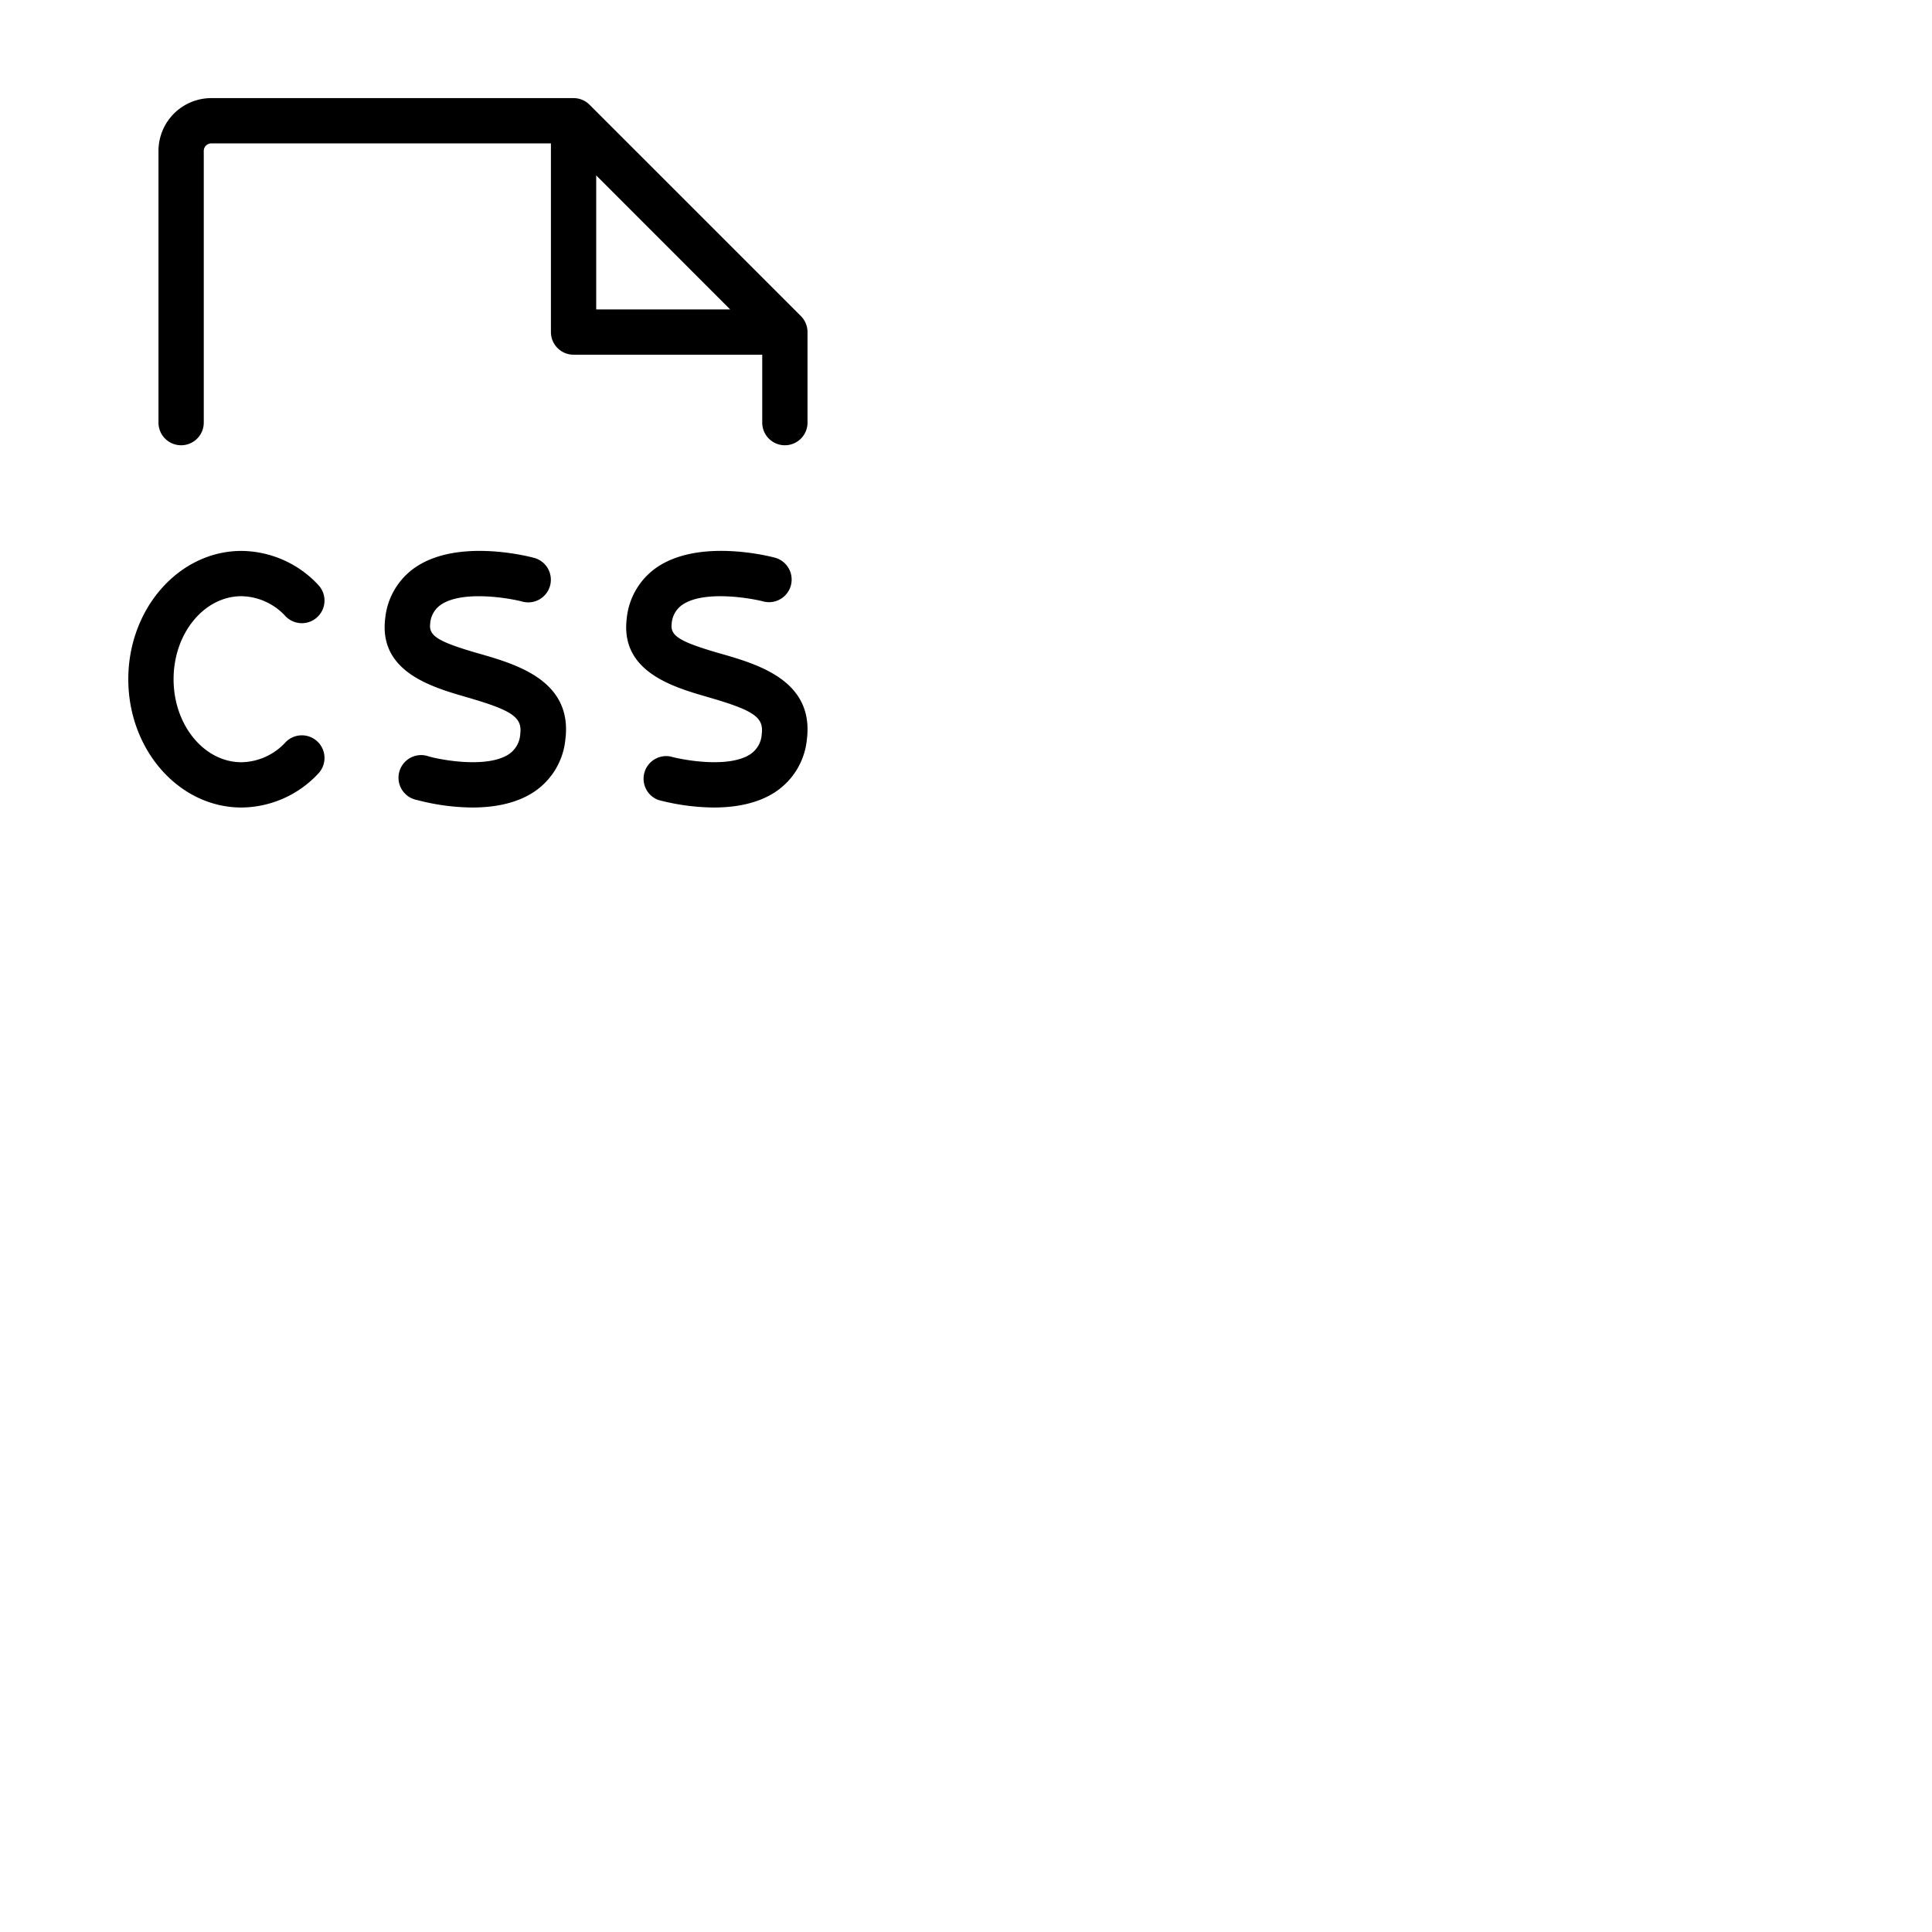 <svg xmlns="http://www.w3.org/2000/svg" version="1.1" viewBox="0 0 512 512" fill="currentColor"><path fill="currentColor" d="M46 180c0 12.13 8.07 22 18 22a16.21 16.21 0 0 0 11.66-5.28a6 6 0 0 1 8.67 8.3A28.09 28.09 0 0 1 64 214c-16.54 0-30-15.25-30-34s13.46-34 30-34a28.09 28.09 0 0 1 20.33 9a6 6 0 0 1-8.67 8.3A16.21 16.21 0 0 0 64 158c-9.93 0-18 9.86-18 22m81-6.77c-10.85-3.13-13.4-4.69-13-7.91a6.56 6.56 0 0 1 2.88-5.08c5.59-3.79 17.66-1.82 21.44-.84a6 6 0 1 0 3.06-11.6c-2-.53-20.09-5-31.2 2.48a18.62 18.62 0 0 0-8.09 13.54c-1.79 14.19 12.27 18.25 21.57 20.94c12.12 3.5 14.78 5.33 14.21 9.76a6.89 6.89 0 0 1-3 5.34c-5.6 3.73-17.48 1.64-21.18.62a6 6 0 1 0-3.21 11.52a59.29 59.29 0 0 0 14.67 2c5.49 0 11.55-.95 16.36-4.14a18.89 18.89 0 0 0 8.31-13.81c2.01-15.66-12.9-19.97-22.82-22.83Zm64 0c-10.85-3.13-13.41-4.69-13-7.91a6.59 6.59 0 0 1 2.88-5.08c5.6-3.79 17.65-1.83 21.44-.84a6 6 0 0 0 3.07-11.6c-2-.54-20.1-5-31.21 2.48a18.64 18.64 0 0 0-8.08 13.54c-1.8 14.19 12.26 18.25 21.57 20.94c12.12 3.5 14.77 5.33 14.2 9.76a6.85 6.85 0 0 1-3 5.34c-5.61 3.73-17.48 1.64-21.19.62a6 6 0 0 0-3.21 11.52a59.41 59.41 0 0 0 14.68 2c5.49 0 11.54-.95 16.36-4.14a18.89 18.89 0 0 0 8.31-13.81c2.01-15.66-12.91-19.97-22.82-22.83ZM202 94h-50a6 6 0 0 1-6-6V38H56a2 2 0 0 0-2 2v72a6 6 0 1 1-12 0V40a14 14 0 0 1 14-14h96a6 6 0 0 1 4.24 1.76l56 56A6 6 0 0 1 214 88v24a6 6 0 1 1-12 0Zm-8.5-12L158 46.48V82Z"/></svg>